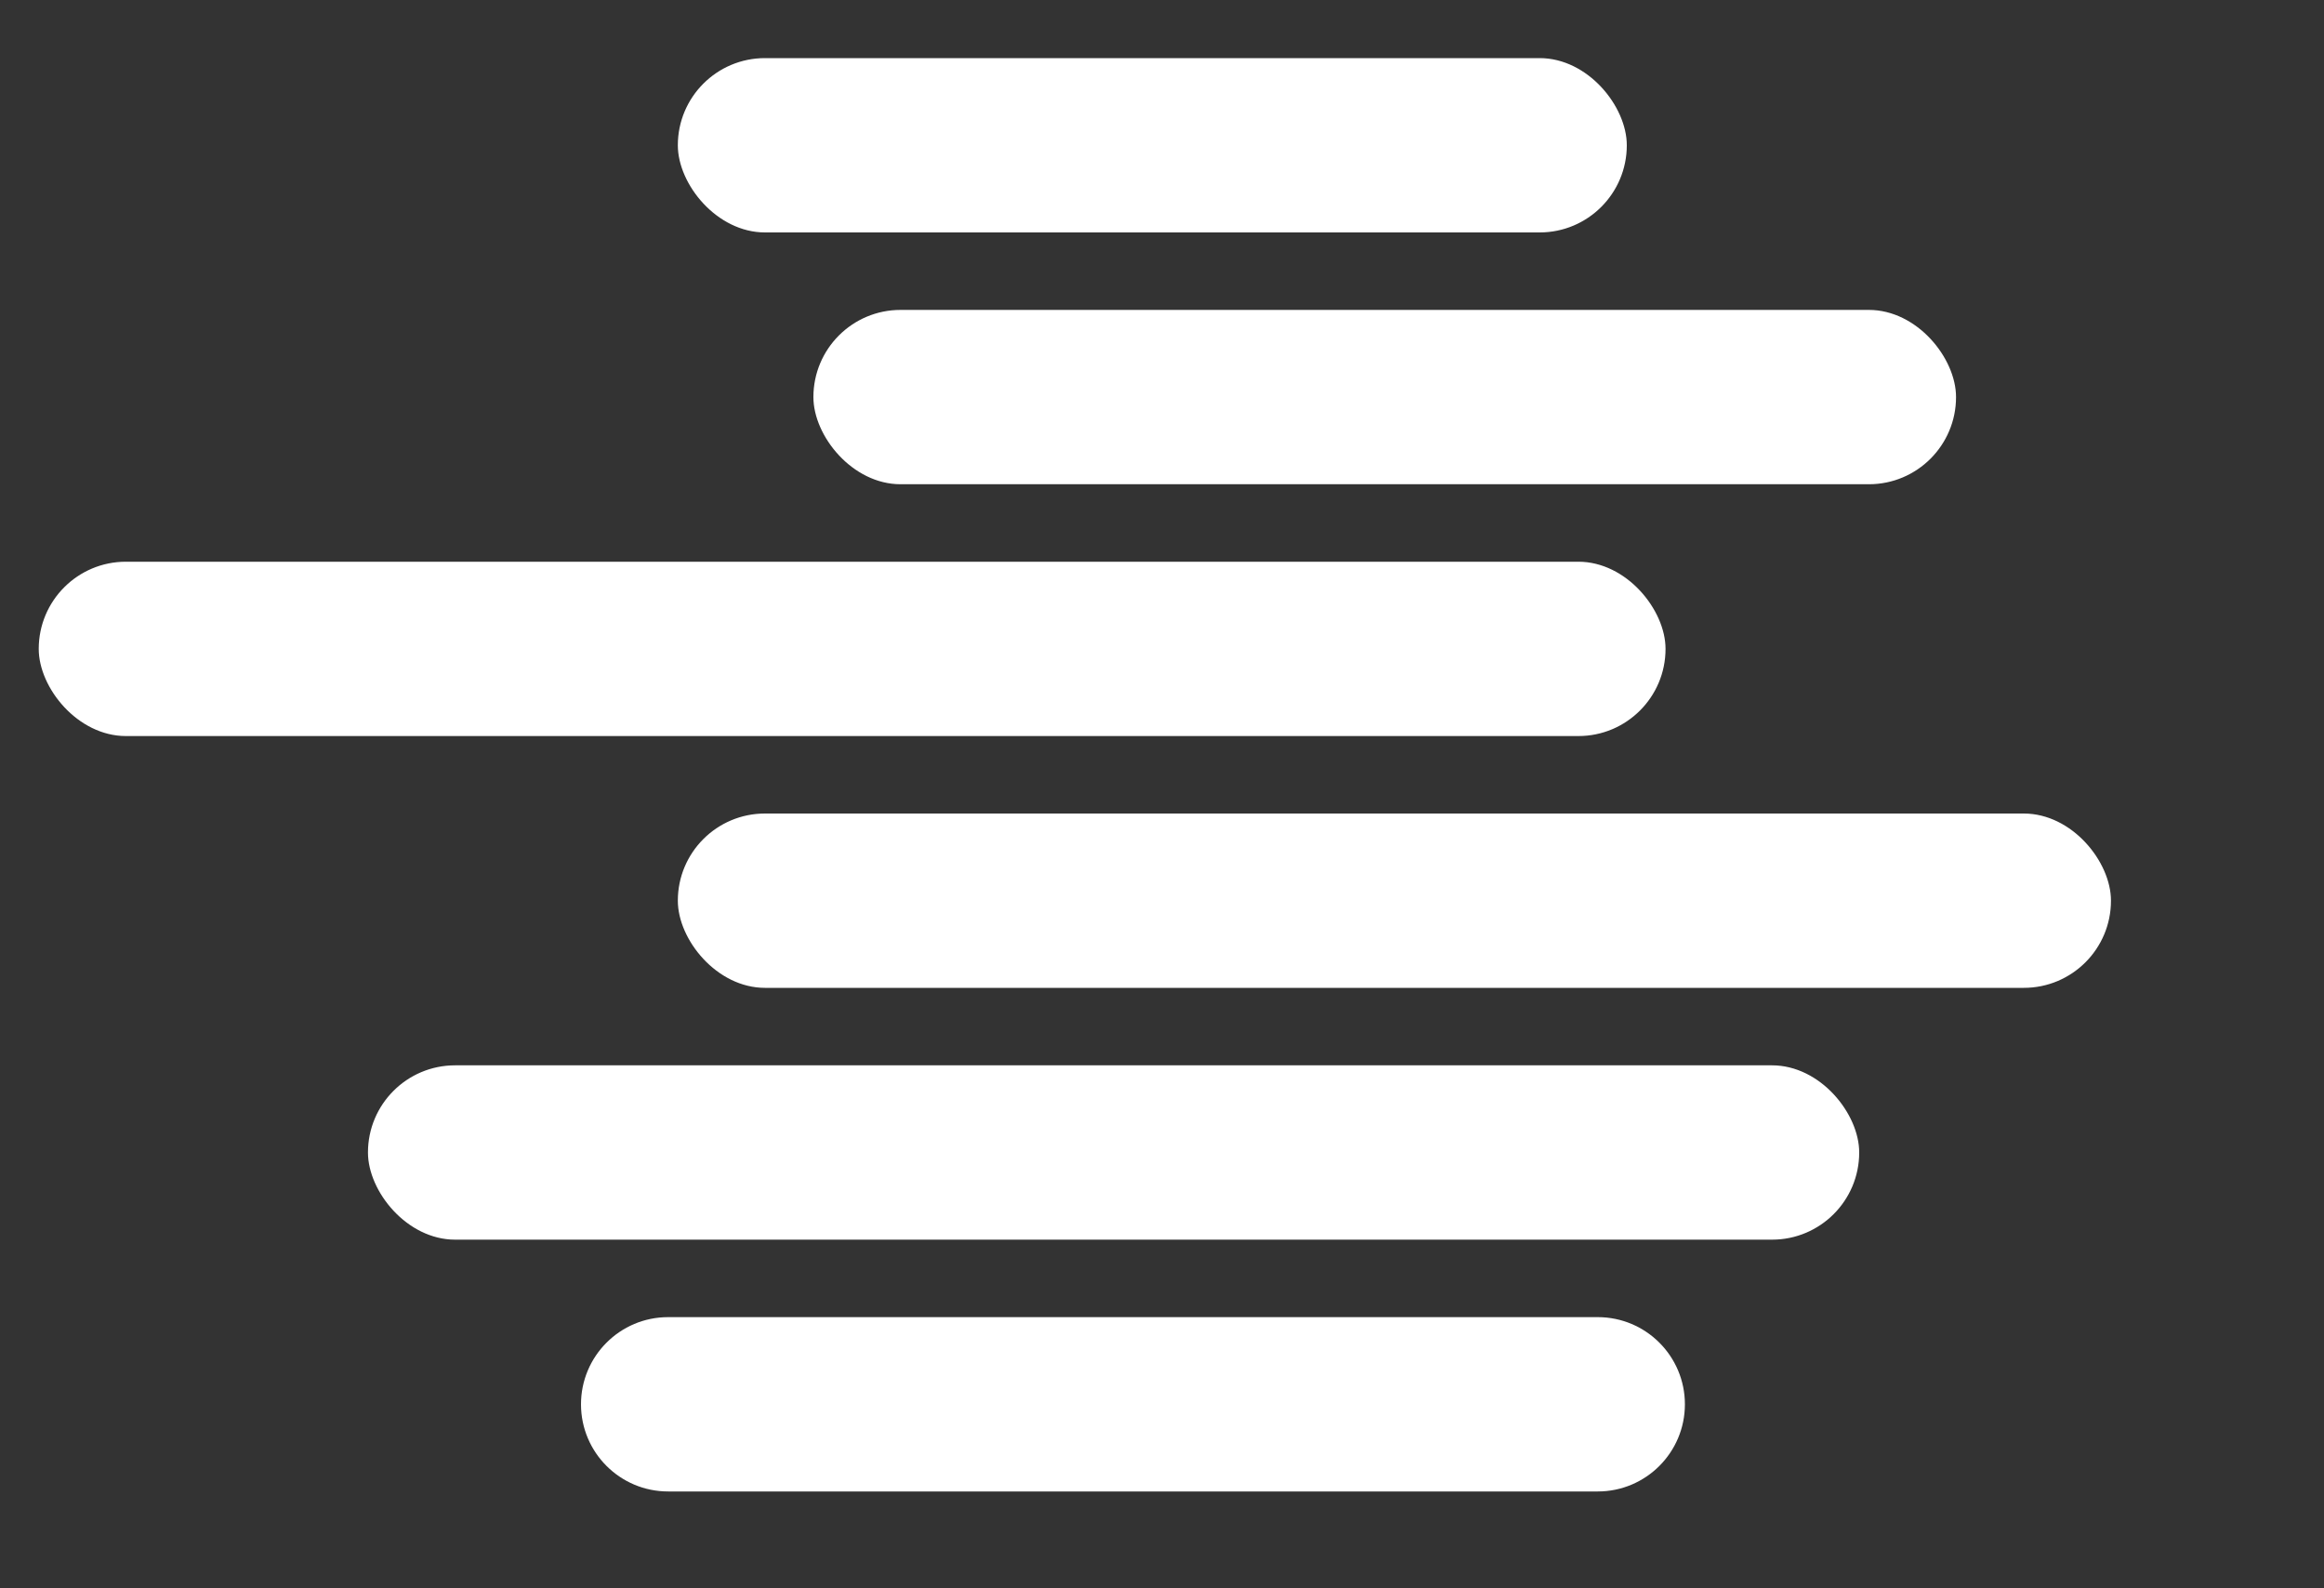 <svg width="120" height="82" viewBox="0 0 120 82" fill="none" xmlns="http://www.w3.org/2000/svg">
<rect x="0" y="0" width="120" height="82" fill="#333333" stroke="none"/>
<path d="M30 72.5C30 70.015 32.015 68 34.5 68H82.5C84.985 68 87 70.015 87 72.5V72.5C87 74.985 84.985 77 82.5 77H34.5C32.015 77 30 74.985 30 72.5V72.5Z" fill="white"/>
<rect x="19" y="55" width="77" height="9" rx="4.5" fill="white"/>
<rect x="35" y="42" width="74" height="9" rx="4.5" fill="white"/>
<rect x="2" y="29" width="84" height="9" rx="4.5" fill="white"/>
<rect x="42" y="16" width="59" height="9" rx="4.5" fill="white"/>
<rect x="35" y="3" width="49" height="9" rx="4.5" fill="white"/>
</svg>
